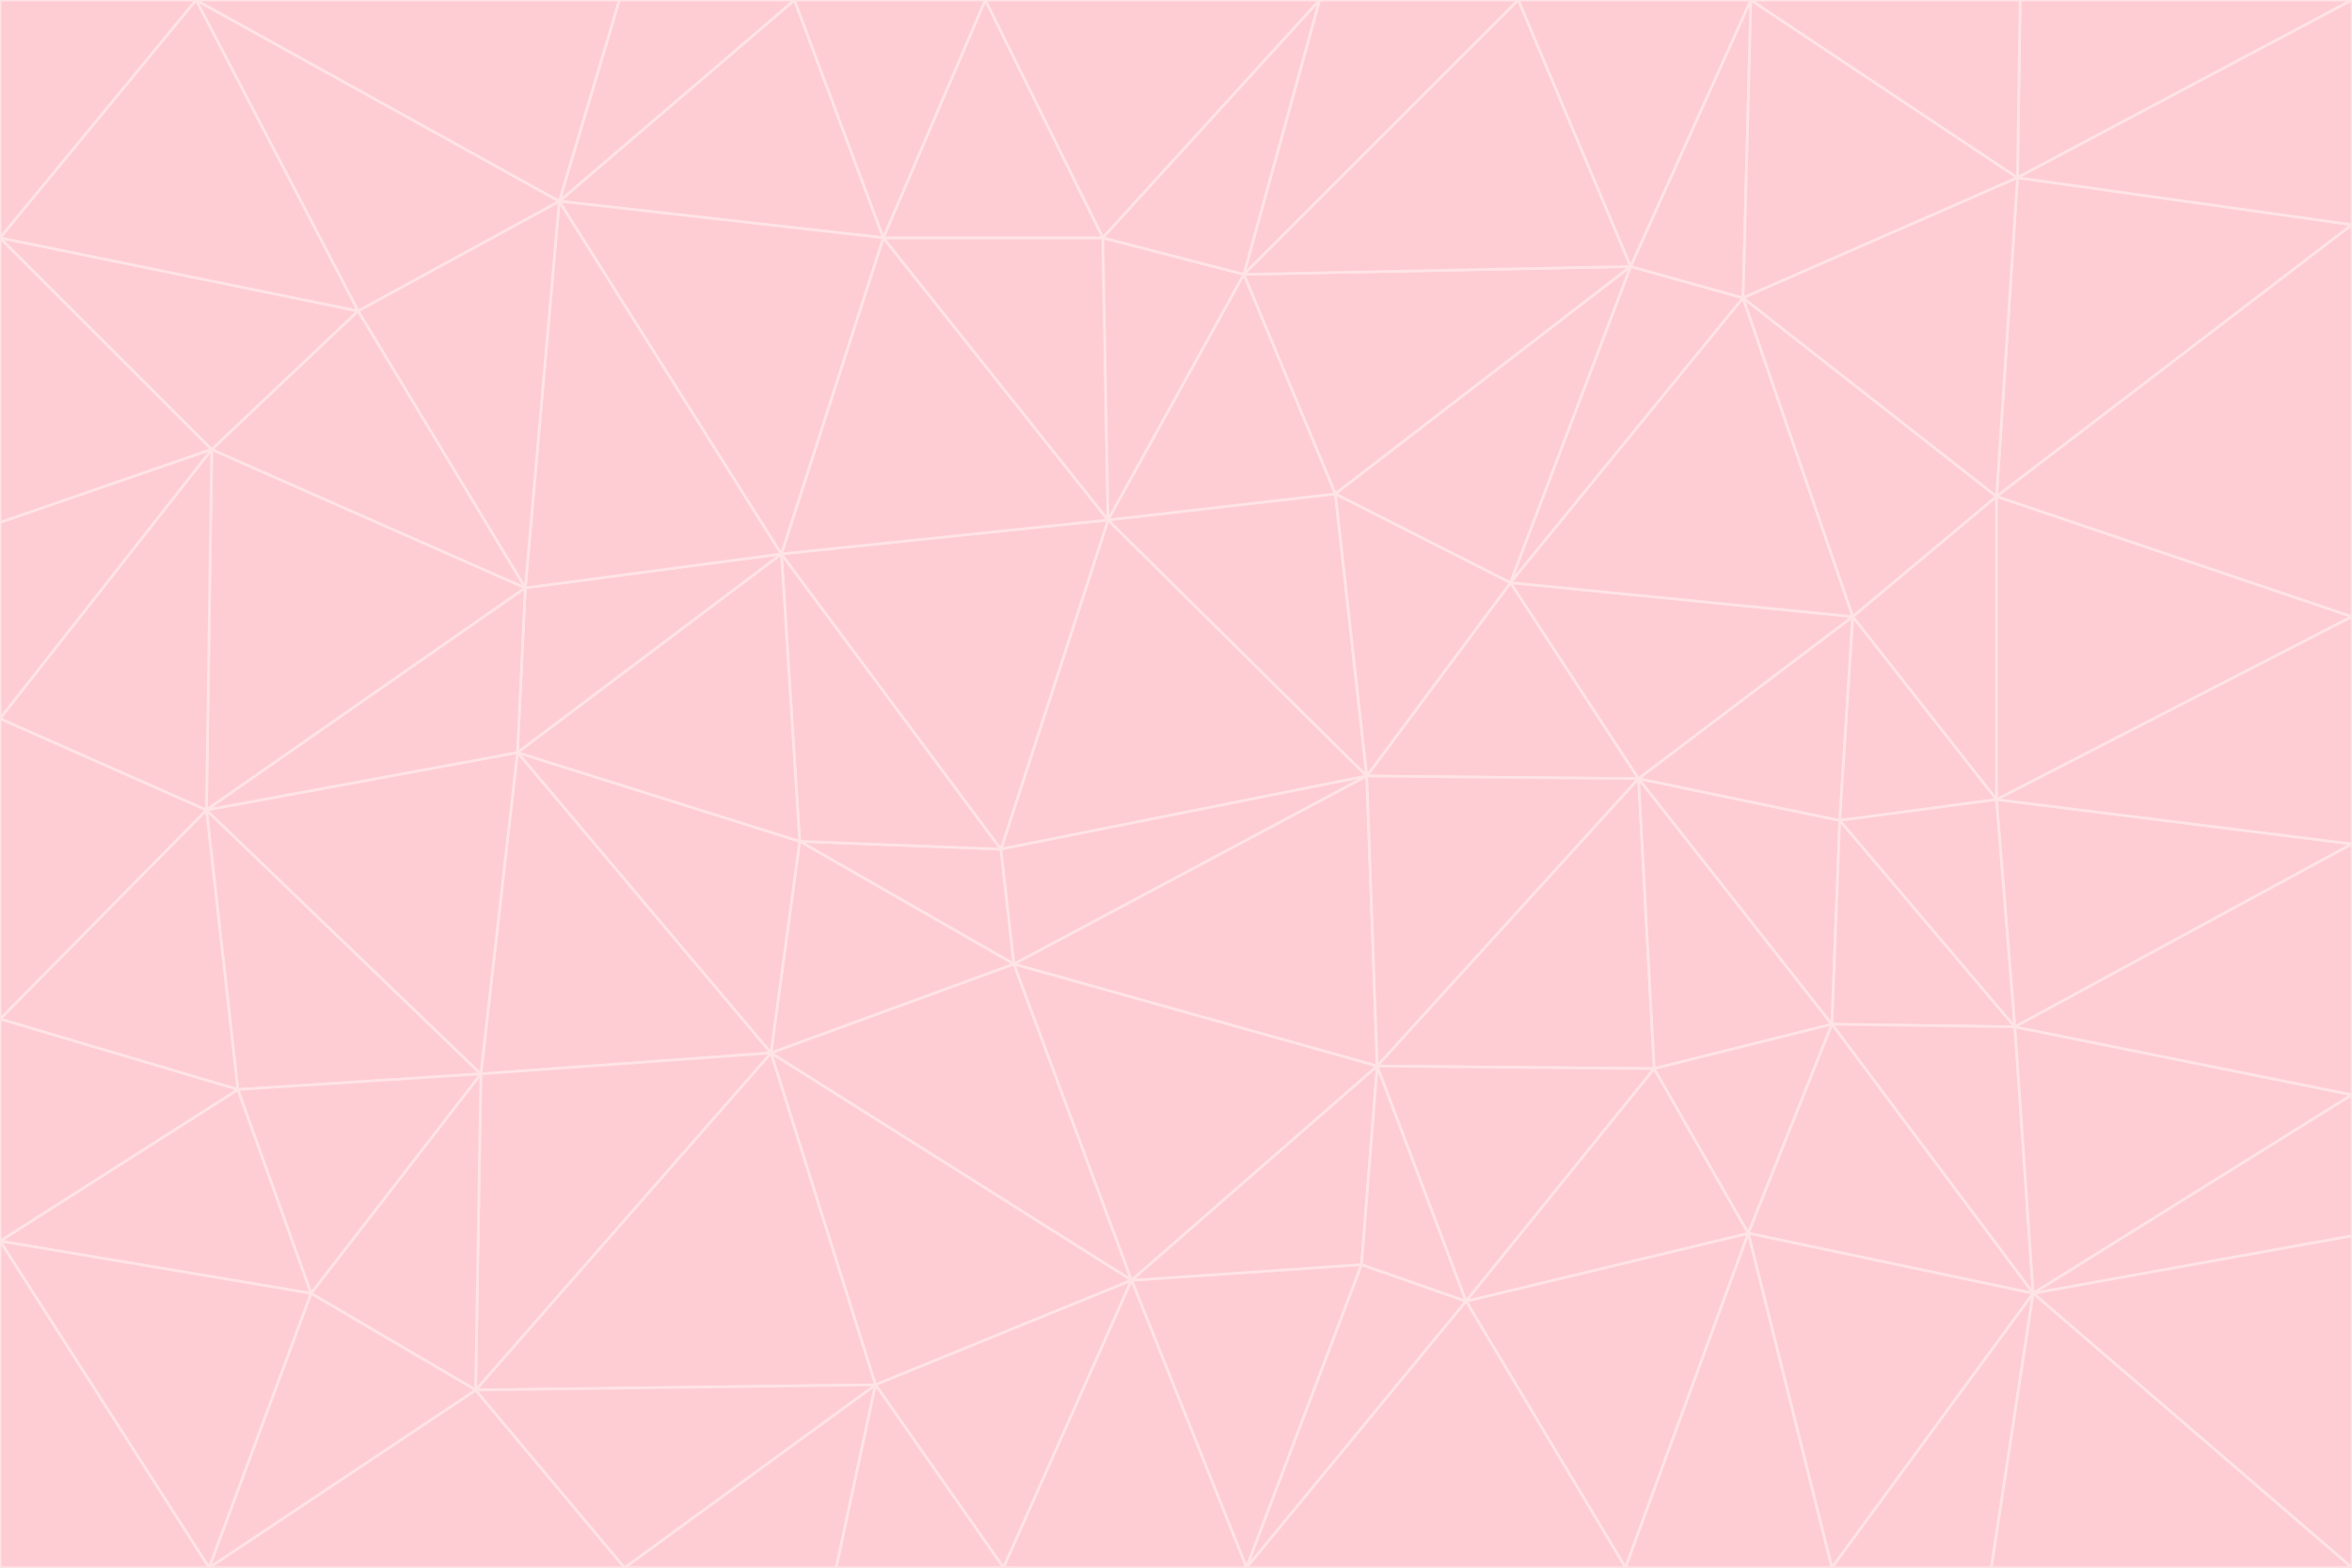 <svg id="visual" viewBox="0 0 900 600" width="900" height="600" xmlns="http://www.w3.org/2000/svg" xmlns:xlink="http://www.w3.org/1999/xlink" version="1.1"><g stroke-width="1" stroke-linejoin="bevel"><path d="M383 325L306 322L388 369Z" fill="#fecdd3" stroke="#ffe4e6"></path><path d="M306 322L295 403L388 369Z" fill="#fecdd3" stroke="#ffe4e6"></path><path d="M383 325L299 212L306 322Z" fill="#fecdd3" stroke="#ffe4e6"></path><path d="M306 322L198 288L295 403Z" fill="#fecdd3" stroke="#ffe4e6"></path><path d="M299 212L198 288L306 322Z" fill="#fecdd3" stroke="#ffe4e6"></path><path d="M295 403L433 490L388 369Z" fill="#fecdd3" stroke="#ffe4e6"></path><path d="M523 297L424 199L383 325Z" fill="#fecdd3" stroke="#ffe4e6"></path><path d="M198 288L184 411L295 403Z" fill="#fecdd3" stroke="#ffe4e6"></path><path d="M295 403L335 530L433 490Z" fill="#fecdd3" stroke="#ffe4e6"></path><path d="M523 297L383 325L388 369Z" fill="#fecdd3" stroke="#ffe4e6"></path><path d="M383 325L424 199L299 212Z" fill="#fecdd3" stroke="#ffe4e6"></path><path d="M182 532L335 530L295 403Z" fill="#fecdd3" stroke="#ffe4e6"></path><path d="M527 408L523 297L388 369Z" fill="#fecdd3" stroke="#ffe4e6"></path><path d="M299 212L201 225L198 288Z" fill="#fecdd3" stroke="#ffe4e6"></path><path d="M79 310L91 417L184 411Z" fill="#fecdd3" stroke="#ffe4e6"></path><path d="M433 490L527 408L388 369Z" fill="#fecdd3" stroke="#ffe4e6"></path><path d="M477 600L521 484L433 490Z" fill="#fecdd3" stroke="#ffe4e6"></path><path d="M433 490L521 484L527 408Z" fill="#fecdd3" stroke="#ffe4e6"></path><path d="M523 297L511 189L424 199Z" fill="#fecdd3" stroke="#ffe4e6"></path><path d="M424 199L338 91L299 212Z" fill="#fecdd3" stroke="#ffe4e6"></path><path d="M184 411L182 532L295 403Z" fill="#fecdd3" stroke="#ffe4e6"></path><path d="M239 600L320 600L335 530Z" fill="#fecdd3" stroke="#ffe4e6"></path><path d="M335 530L384 600L433 490Z" fill="#fecdd3" stroke="#ffe4e6"></path><path d="M320 600L384 600L335 530Z" fill="#fecdd3" stroke="#ffe4e6"></path><path d="M79 310L184 411L198 288Z" fill="#fecdd3" stroke="#ffe4e6"></path><path d="M184 411L119 495L182 532Z" fill="#fecdd3" stroke="#ffe4e6"></path><path d="M422 91L338 91L424 199Z" fill="#fecdd3" stroke="#ffe4e6"></path><path d="M299 212L214 77L201 225Z" fill="#fecdd3" stroke="#ffe4e6"></path><path d="M477 600L561 498L521 484Z" fill="#fecdd3" stroke="#ffe4e6"></path><path d="M521 484L561 498L527 408Z" fill="#fecdd3" stroke="#ffe4e6"></path><path d="M627 298L578 223L523 297Z" fill="#fecdd3" stroke="#ffe4e6"></path><path d="M523 297L578 223L511 189Z" fill="#fecdd3" stroke="#ffe4e6"></path><path d="M91 417L119 495L184 411Z" fill="#fecdd3" stroke="#ffe4e6"></path><path d="M627 298L523 297L527 408Z" fill="#fecdd3" stroke="#ffe4e6"></path><path d="M476 105L422 91L424 199Z" fill="#fecdd3" stroke="#ffe4e6"></path><path d="M81 172L79 310L201 225Z" fill="#fecdd3" stroke="#ffe4e6"></path><path d="M201 225L79 310L198 288Z" fill="#fecdd3" stroke="#ffe4e6"></path><path d="M80 600L239 600L182 532Z" fill="#fecdd3" stroke="#ffe4e6"></path><path d="M182 532L239 600L335 530Z" fill="#fecdd3" stroke="#ffe4e6"></path><path d="M476 105L424 199L511 189Z" fill="#fecdd3" stroke="#ffe4e6"></path><path d="M624 102L476 105L511 189Z" fill="#fecdd3" stroke="#ffe4e6"></path><path d="M384 600L477 600L433 490Z" fill="#fecdd3" stroke="#ffe4e6"></path><path d="M633 409L627 298L527 408Z" fill="#fecdd3" stroke="#ffe4e6"></path><path d="M561 498L633 409L527 408Z" fill="#fecdd3" stroke="#ffe4e6"></path><path d="M304 0L214 77L338 91Z" fill="#fecdd3" stroke="#ffe4e6"></path><path d="M338 91L214 77L299 212Z" fill="#fecdd3" stroke="#ffe4e6"></path><path d="M214 77L137 119L201 225Z" fill="#fecdd3" stroke="#ffe4e6"></path><path d="M137 119L81 172L201 225Z" fill="#fecdd3" stroke="#ffe4e6"></path><path d="M91 417L0 475L119 495Z" fill="#fecdd3" stroke="#ffe4e6"></path><path d="M79 310L0 390L91 417Z" fill="#fecdd3" stroke="#ffe4e6"></path><path d="M0 275L0 390L79 310Z" fill="#fecdd3" stroke="#ffe4e6"></path><path d="M622 600L669 472L561 498Z" fill="#fecdd3" stroke="#ffe4e6"></path><path d="M561 498L669 472L633 409Z" fill="#fecdd3" stroke="#ffe4e6"></path><path d="M633 409L701 392L627 298Z" fill="#fecdd3" stroke="#ffe4e6"></path><path d="M81 172L0 275L79 310Z" fill="#fecdd3" stroke="#ffe4e6"></path><path d="M505 0L377 0L422 91Z" fill="#fecdd3" stroke="#ffe4e6"></path><path d="M422 91L377 0L338 91Z" fill="#fecdd3" stroke="#ffe4e6"></path><path d="M377 0L304 0L338 91Z" fill="#fecdd3" stroke="#ffe4e6"></path><path d="M214 77L75 0L137 119Z" fill="#fecdd3" stroke="#ffe4e6"></path><path d="M669 472L701 392L633 409Z" fill="#fecdd3" stroke="#ffe4e6"></path><path d="M627 298L709 236L578 223Z" fill="#fecdd3" stroke="#ffe4e6"></path><path d="M119 495L80 600L182 532Z" fill="#fecdd3" stroke="#ffe4e6"></path><path d="M0 475L80 600L119 495Z" fill="#fecdd3" stroke="#ffe4e6"></path><path d="M701 392L704 314L627 298Z" fill="#fecdd3" stroke="#ffe4e6"></path><path d="M578 223L624 102L511 189Z" fill="#fecdd3" stroke="#ffe4e6"></path><path d="M476 105L505 0L422 91Z" fill="#fecdd3" stroke="#ffe4e6"></path><path d="M0 390L0 475L91 417Z" fill="#fecdd3" stroke="#ffe4e6"></path><path d="M304 0L237 0L214 77Z" fill="#fecdd3" stroke="#ffe4e6"></path><path d="M0 91L0 200L81 172Z" fill="#fecdd3" stroke="#ffe4e6"></path><path d="M477 600L622 600L561 498Z" fill="#fecdd3" stroke="#ffe4e6"></path><path d="M771 393L704 314L701 392Z" fill="#fecdd3" stroke="#ffe4e6"></path><path d="M0 91L81 172L137 119Z" fill="#fecdd3" stroke="#ffe4e6"></path><path d="M81 172L0 200L0 275Z" fill="#fecdd3" stroke="#ffe4e6"></path><path d="M667 114L624 102L578 223Z" fill="#fecdd3" stroke="#ffe4e6"></path><path d="M704 314L709 236L627 298Z" fill="#fecdd3" stroke="#ffe4e6"></path><path d="M764 306L709 236L704 314Z" fill="#fecdd3" stroke="#ffe4e6"></path><path d="M581 0L505 0L476 105Z" fill="#fecdd3" stroke="#ffe4e6"></path><path d="M709 236L667 114L578 223Z" fill="#fecdd3" stroke="#ffe4e6"></path><path d="M624 102L581 0L476 105Z" fill="#fecdd3" stroke="#ffe4e6"></path><path d="M771 393L701 392L778 495Z" fill="#fecdd3" stroke="#ffe4e6"></path><path d="M771 393L764 306L704 314Z" fill="#fecdd3" stroke="#ffe4e6"></path><path d="M709 236L764 190L667 114Z" fill="#fecdd3" stroke="#ffe4e6"></path><path d="M0 475L0 600L80 600Z" fill="#fecdd3" stroke="#ffe4e6"></path><path d="M670 0L581 0L624 102Z" fill="#fecdd3" stroke="#ffe4e6"></path><path d="M778 495L701 392L669 472Z" fill="#fecdd3" stroke="#ffe4e6"></path><path d="M75 0L0 91L137 119Z" fill="#fecdd3" stroke="#ffe4e6"></path><path d="M622 600L701 600L669 472Z" fill="#fecdd3" stroke="#ffe4e6"></path><path d="M237 0L75 0L214 77Z" fill="#fecdd3" stroke="#ffe4e6"></path><path d="M764 306L764 190L709 236Z" fill="#fecdd3" stroke="#ffe4e6"></path><path d="M667 114L670 0L624 102Z" fill="#fecdd3" stroke="#ffe4e6"></path><path d="M900 236L764 190L764 306Z" fill="#fecdd3" stroke="#ffe4e6"></path><path d="M701 600L778 495L669 472Z" fill="#fecdd3" stroke="#ffe4e6"></path><path d="M900 86L772 68L764 190Z" fill="#fecdd3" stroke="#ffe4e6"></path><path d="M772 68L670 0L667 114Z" fill="#fecdd3" stroke="#ffe4e6"></path><path d="M701 600L762 600L778 495Z" fill="#fecdd3" stroke="#ffe4e6"></path><path d="M75 0L0 0L0 91Z" fill="#fecdd3" stroke="#ffe4e6"></path><path d="M900 323L764 306L771 393Z" fill="#fecdd3" stroke="#ffe4e6"></path><path d="M764 190L772 68L667 114Z" fill="#fecdd3" stroke="#ffe4e6"></path><path d="M900 0L773 0L772 68Z" fill="#fecdd3" stroke="#ffe4e6"></path><path d="M772 68L773 0L670 0Z" fill="#fecdd3" stroke="#ffe4e6"></path><path d="M900 419L771 393L778 495Z" fill="#fecdd3" stroke="#ffe4e6"></path><path d="M900 419L900 323L771 393Z" fill="#fecdd3" stroke="#ffe4e6"></path><path d="M900 473L900 419L778 495Z" fill="#fecdd3" stroke="#ffe4e6"></path><path d="M900 323L900 236L764 306Z" fill="#fecdd3" stroke="#ffe4e6"></path><path d="M900 600L900 473L778 495Z" fill="#fecdd3" stroke="#ffe4e6"></path><path d="M762 600L900 600L778 495Z" fill="#fecdd3" stroke="#ffe4e6"></path><path d="M900 236L900 86L764 190Z" fill="#fecdd3" stroke="#ffe4e6"></path><path d="M900 86L900 0L772 68Z" fill="#fecdd3" stroke="#ffe4e6"></path></g></svg>